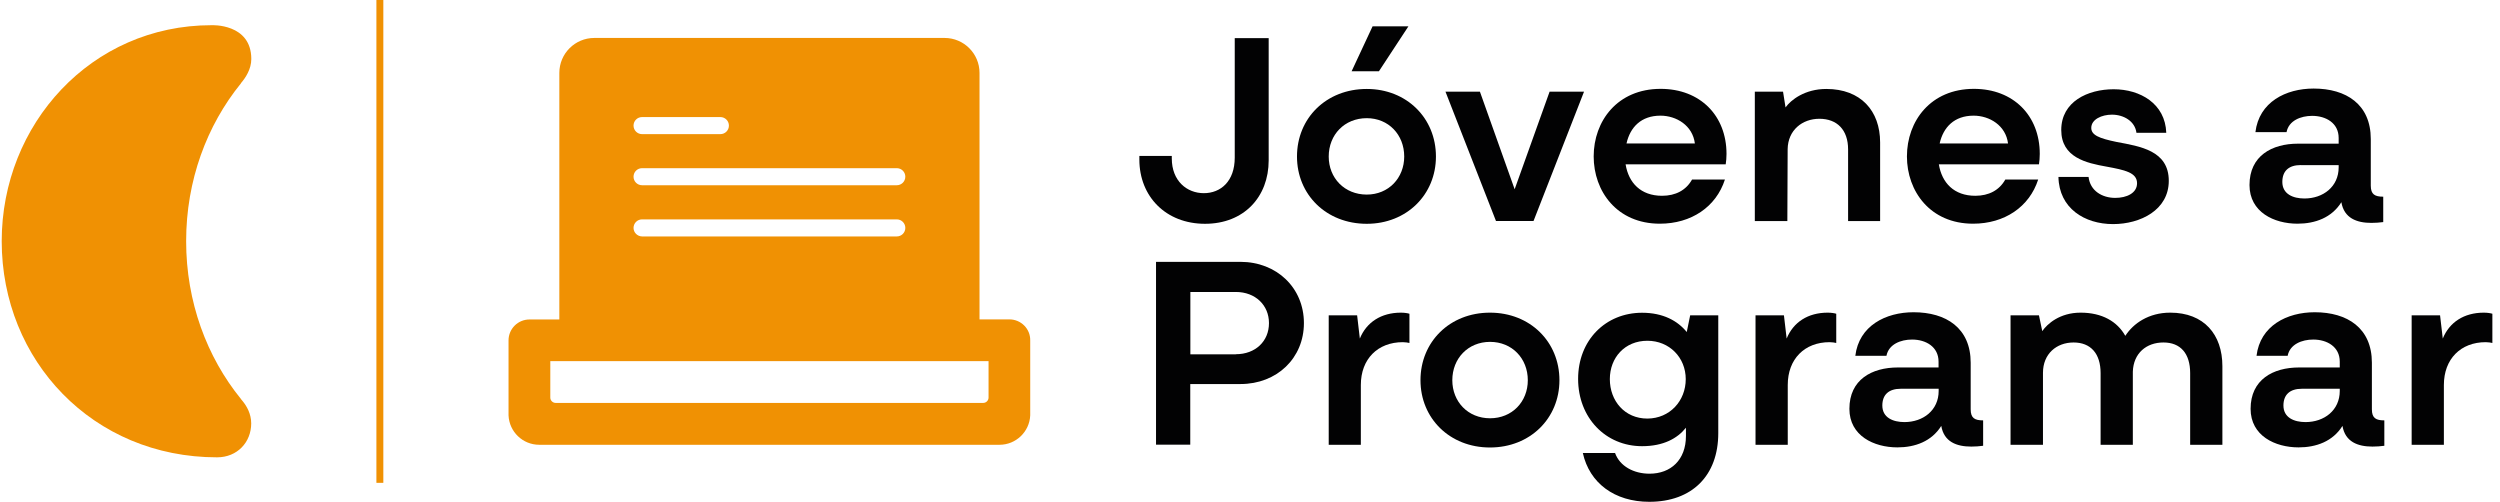 <?xml version="1.0" encoding="utf-8"?>
<!-- Generator: Adobe Illustrator 26.5.0, SVG Export Plug-In . SVG Version: 6.00 Build 0)  -->
<svg version="1.1" id="Capa_1" xmlns="http://www.w3.org/2000/svg" xmlns:xlink="http://www.w3.org/1999/xlink" x="0px" y="0px"
	 viewBox="0 0 249 50" style="enable-background:new 0 0 249 50;" xml:space="preserve">
<style type="text/css">
	.st0{fill:#F09103;}
	.st1{fill:#020203;}
</style>
<path class="st0" d="M24.1,39.87c-0.04-0.04-0.07-0.08-0.1-0.12v-0.01c-3.4-4.18-5.46-9.68-5.46-15.72c0-6.04,2.06-11.54,5.46-15.72
	V8.28c0.44-0.51,1.03-1.38,1.03-2.4c0-3.57-3.96-3.37-3.96-3.37C9.06,2.51,0.17,12.4,0.17,24.02c0,11.89,9.08,21.53,21.45,21.53
	c2.02,0,3.4-1.51,3.4-3.38c0-0.97-0.46-1.73-0.83-2.19C24.16,39.94,24.13,39.91,24.1,39.87z"/>
<rect x="37.49" y="-0.02" class="st0" width="0.69" height="48.11"/>
<g>
	<path class="st1" d="M113.47,15.53h3.24v0.25c0,2.25,1.51,3.46,3.19,3.46c1.68,0,3.08-1.18,3.08-3.54V3.8h3.38v12.17
		c0,3.65-2.47,6.32-6.34,6.32c-3.9,0-6.54-2.72-6.54-6.4V15.53z"/>
	<path class="st1" d="M136.13,8.86c3.98,0,6.89,2.91,6.89,6.73c0,3.79-2.91,6.7-6.89,6.7c-4.04,0-6.95-2.91-6.95-6.7
		C129.18,11.77,132.09,8.86,136.13,8.86z M139.86,15.59c0-2.17-1.56-3.82-3.73-3.82c-2.22,0-3.79,1.65-3.79,3.82
		c0,2.14,1.57,3.79,3.79,3.79C138.3,19.38,139.86,17.73,139.86,15.59z M136.71,2.62h3.57l-2.94,4.48h-2.72L136.71,2.62z"/>
	<path class="st1" d="M154.34,9.13h3.43l-5.03,12.88h-3.74l-5.03-12.88h3.43l3.46,9.72L154.34,9.13z"/>
	<path class="st1" d="M171.8,17.89c-0.88,2.72-3.35,4.39-6.48,4.39c-4.28,0-6.59-3.24-6.59-6.7c0-3.52,2.36-6.73,6.67-6.73
		c3.93,0,6.56,2.66,6.56,6.48c0,0.38-0.03,0.71-0.08,1.04h-9.97c0.3,1.84,1.51,3.13,3.63,3.13c1.35,0,2.39-0.55,2.99-1.62H171.8z
		 M168.81,14.29c-0.22-1.79-1.84-2.77-3.43-2.77c-1.92,0-3.02,1.15-3.38,2.77H168.81z"/>
	<path class="st1" d="M174.79,9.13h2.8l0.25,1.57c0.52-0.74,1.92-1.84,4.06-1.84c3.43,0,5.36,2.17,5.36,5.33v7.83h-3.19v-7.14
		c0-1.95-1.1-3.05-2.86-3.05c-1.7,0-3.13,1.13-3.16,3.02l-0.03,7.17h-3.24V9.13z"/>
	<path class="st1" d="M203,17.89c-0.88,2.72-3.35,4.39-6.48,4.39c-4.28,0-6.59-3.24-6.59-6.7c0-3.52,2.36-6.73,6.67-6.73
		c3.93,0,6.56,2.66,6.56,6.48c0,0.38-0.03,0.71-0.08,1.04h-9.97c0.3,1.84,1.51,3.13,3.63,3.13c1.35,0,2.39-0.55,2.99-1.62H203z
		 M200,14.29c-0.22-1.79-1.84-2.77-3.43-2.77c-1.92,0-3.02,1.15-3.38,2.77H200z"/>
	<path class="st1" d="M208.02,17.62c0.16,1.4,1.37,2.09,2.66,2.09c1.13,0,2.17-0.47,2.17-1.46c0-1.07-1.24-1.32-3.02-1.65
		c-2.03-0.36-4.53-0.91-4.53-3.65c0-2.83,2.64-4.06,5.22-4.06c2.64,0,5.14,1.43,5.24,4.34h-2.97c-0.14-1.15-1.26-1.81-2.44-1.81
		c-1.02,0-2.06,0.47-2.06,1.32c0,0.71,0.77,1.04,2.53,1.4c2.33,0.44,5.19,0.85,5.19,3.87c0,2.91-2.83,4.31-5.55,4.31
		c-2.83,0-5.38-1.57-5.44-4.7H208.02z"/>
	<path class="st1" d="M232.93,14.32v-0.58c0-1.48-1.26-2.2-2.64-2.2c-1.13,0-2.33,0.47-2.55,1.62h-3.1c0.36-2.99,3.02-4.34,5.8-4.34
		c3.24,0,5.69,1.57,5.69,5.03v4.64c0,0.88,0.41,1.1,1.24,1.1v2.53c-0.38,0.05-0.77,0.08-1.18,0.08c-1.46,0-2.72-0.47-2.99-2.06
		c-0.96,1.54-2.61,2.14-4.37,2.14c-2.33,0-4.78-1.15-4.78-3.85c0-2.91,2.23-4.12,4.83-4.12H232.93z M229.16,16.44
		c-1.21,0-1.84,0.6-1.84,1.68c0,1.21,1.07,1.65,2.2,1.65c1.87,0,3.41-1.18,3.41-3.1v-0.22H229.16z"/>
	<path class="st1" d="M115.15,26.08h8.4c3.6,0,6.32,2.58,6.32,6.1c0,3.49-2.69,6.07-6.32,6.07h-5v6.04h-3.41V26.08z M123.09,35.28
		c1.95,0,3.3-1.29,3.3-3.1c0-1.78-1.35-3.1-3.3-3.1h-4.53v6.21H123.09z"/>
	<path class="st1" d="M132.34,44.29V31.41h2.83l0.27,2.31c0.66-1.62,2.12-2.58,4.09-2.58c0.36,0,0.71,0.06,0.85,0.11v2.91
		c-0.11-0.03-0.41-0.08-0.66-0.08c-2.5,0-4.18,1.68-4.18,4.26v5.96H132.34z"/>
	<path class="st1" d="M148.4,31.14c4.01,0,6.92,2.91,6.92,6.73c0,3.79-2.91,6.7-6.92,6.7c-4.01,0-6.92-2.91-6.92-6.7
		C141.48,34.05,144.39,31.14,148.4,31.14z M152.17,37.87c0-2.17-1.57-3.82-3.76-3.82s-3.76,1.65-3.76,3.82
		c0,2.14,1.56,3.79,3.76,3.79S152.17,40.01,152.17,37.87z"/>
	<path class="st1" d="M168.34,31.41h2.8v11.73c0,4.23-2.61,6.84-6.87,6.84c-3.46,0-5.96-1.87-6.62-4.86c0.49,0,2.72,0,3.21,0
		c0.47,1.32,1.87,2.06,3.43,2.06c2.12,0,3.63-1.37,3.63-3.76c0-0.11,0-0.74,0-0.82c-0.85,1.07-2.25,1.84-4.37,1.84
		c-3.63,0-6.37-2.83-6.37-6.7c0-3.87,2.75-6.59,6.37-6.59c2.09,0,3.54,0.8,4.45,1.92L168.34,31.41z M167.9,37.76
		c0-2.14-1.62-3.82-3.82-3.82c-2.25,0-3.74,1.68-3.74,3.82c0,2.17,1.48,3.93,3.74,3.93C166.31,41.68,167.9,39.93,167.9,37.76z"/>
	<path class="st1" d="M174.85,44.29V31.41h2.83l0.27,2.31c0.66-1.62,2.11-2.58,4.09-2.58c0.36,0,0.71,0.06,0.85,0.11v2.91
		c-0.11-0.03-0.41-0.08-0.66-0.08c-2.5,0-4.17,1.68-4.17,4.26v5.96H174.85z"/>
	<path class="st1" d="M193.08,36.6v-0.58c0-1.48-1.26-2.2-2.64-2.2c-1.13,0-2.33,0.47-2.55,1.62h-3.1c0.36-2.99,3.02-4.34,5.8-4.34
		c3.24,0,5.69,1.57,5.69,5.03v4.64c0,0.88,0.41,1.1,1.24,1.1v2.53c-0.38,0.05-0.77,0.08-1.18,0.08c-1.46,0-2.72-0.47-2.99-2.06
		c-0.96,1.54-2.61,2.14-4.37,2.14c-2.33,0-4.78-1.15-4.78-3.84c0-2.91,2.23-4.12,4.83-4.12H193.08z M189.32,38.72
		c-1.21,0-1.84,0.6-1.84,1.67c0,1.21,1.07,1.65,2.2,1.65c1.87,0,3.41-1.18,3.41-3.1v-0.22H189.32z"/>
	<path class="st1" d="M200.25,44.29V31.41h2.83l0.33,1.57c0.49-0.71,1.73-1.84,3.82-1.84c2.14,0,3.65,0.88,4.45,2.31
		c0.8-1.24,2.33-2.31,4.48-2.31c3.35,0,5.19,2.17,5.19,5.33v7.83h-3.21v-7.14c0-1.95-0.96-3.05-2.66-3.05
		c-1.7,0-2.99,1.07-3.05,2.91v7.28h-3.21v-7.14c0-1.95-0.99-3.05-2.69-3.05c-1.7,0-3.05,1.13-3.05,3.02v7.17H200.25z"/>
	<path class="st1" d="M233.04,36.6v-0.58c0-1.48-1.26-2.2-2.64-2.2c-1.13,0-2.33,0.47-2.55,1.62h-3.1c0.36-2.99,3.02-4.34,5.8-4.34
		c3.24,0,5.69,1.57,5.69,5.03v4.64c0,0.88,0.41,1.1,1.24,1.1v2.53c-0.38,0.05-0.77,0.08-1.18,0.08c-1.46,0-2.72-0.47-2.99-2.06
		c-0.96,1.54-2.61,2.14-4.37,2.14c-2.33,0-4.78-1.15-4.78-3.84c0-2.91,2.23-4.12,4.83-4.12H233.04z M229.27,38.72
		c-1.21,0-1.84,0.6-1.84,1.67c0,1.21,1.07,1.65,2.2,1.65c1.87,0,3.41-1.18,3.41-3.1v-0.22H229.27z"/>
	<path class="st1" d="M240.2,44.29V31.41h2.83l0.27,2.31c0.66-1.62,2.11-2.58,4.09-2.58c0.36,0,0.71,0.06,0.85,0.11v2.91
		c-0.11-0.03-0.41-0.08-0.66-0.08c-2.5,0-4.17,1.68-4.17,4.26v5.96H240.2z"/>
</g>
<path class="st0" d="M102.01,32.42c-0.39-0.39-0.92-0.61-1.47-0.61h-2.98V7.26c0-1.92-1.56-3.48-3.48-3.48H59.19
	c-1.92,0-3.48,1.56-3.48,3.48v24.56h-0.9v0h-2.08c-0.55,0-1.08,0.22-1.47,0.61c-0.39,0.39-0.61,0.92-0.61,1.47v7.47h0
	c0.07,1.63,1.41,2.93,3.06,2.93h45.84c1.64,0,2.99-1.3,3.06-2.93h0v-7.47C102.62,33.34,102.4,32.81,102.01,32.42z M63.1,22.7
	c0-0.47,0.38-0.85,0.85-0.85h25.37c0.47,0,0.85,0.38,0.85,0.85c0,0.47-0.38,0.85-0.85,0.85H63.95C63.48,23.54,63.1,23.16,63.1,22.7z
	 M90.17,17.6c0,0.47-0.38,0.85-0.85,0.85H63.95c-0.47,0-0.85-0.38-0.85-0.85c0-0.47,0.38-0.85,0.85-0.85h25.37
	C89.79,16.75,90.17,17.13,90.17,17.6z M63.95,11.66h7.8c0.47,0,0.85,0.38,0.85,0.85c0,0.47-0.38,0.85-0.85,0.85h-7.8
	c-0.47,0-0.85-0.38-0.85-0.85C63.1,12.04,63.48,11.66,63.95,11.66z M98.46,39.6c0,0.29-0.24,0.53-0.53,0.53H55.34
	c-0.29,0-0.53-0.24-0.53-0.53v-3.63h43.65V39.6z"/>
</svg>
